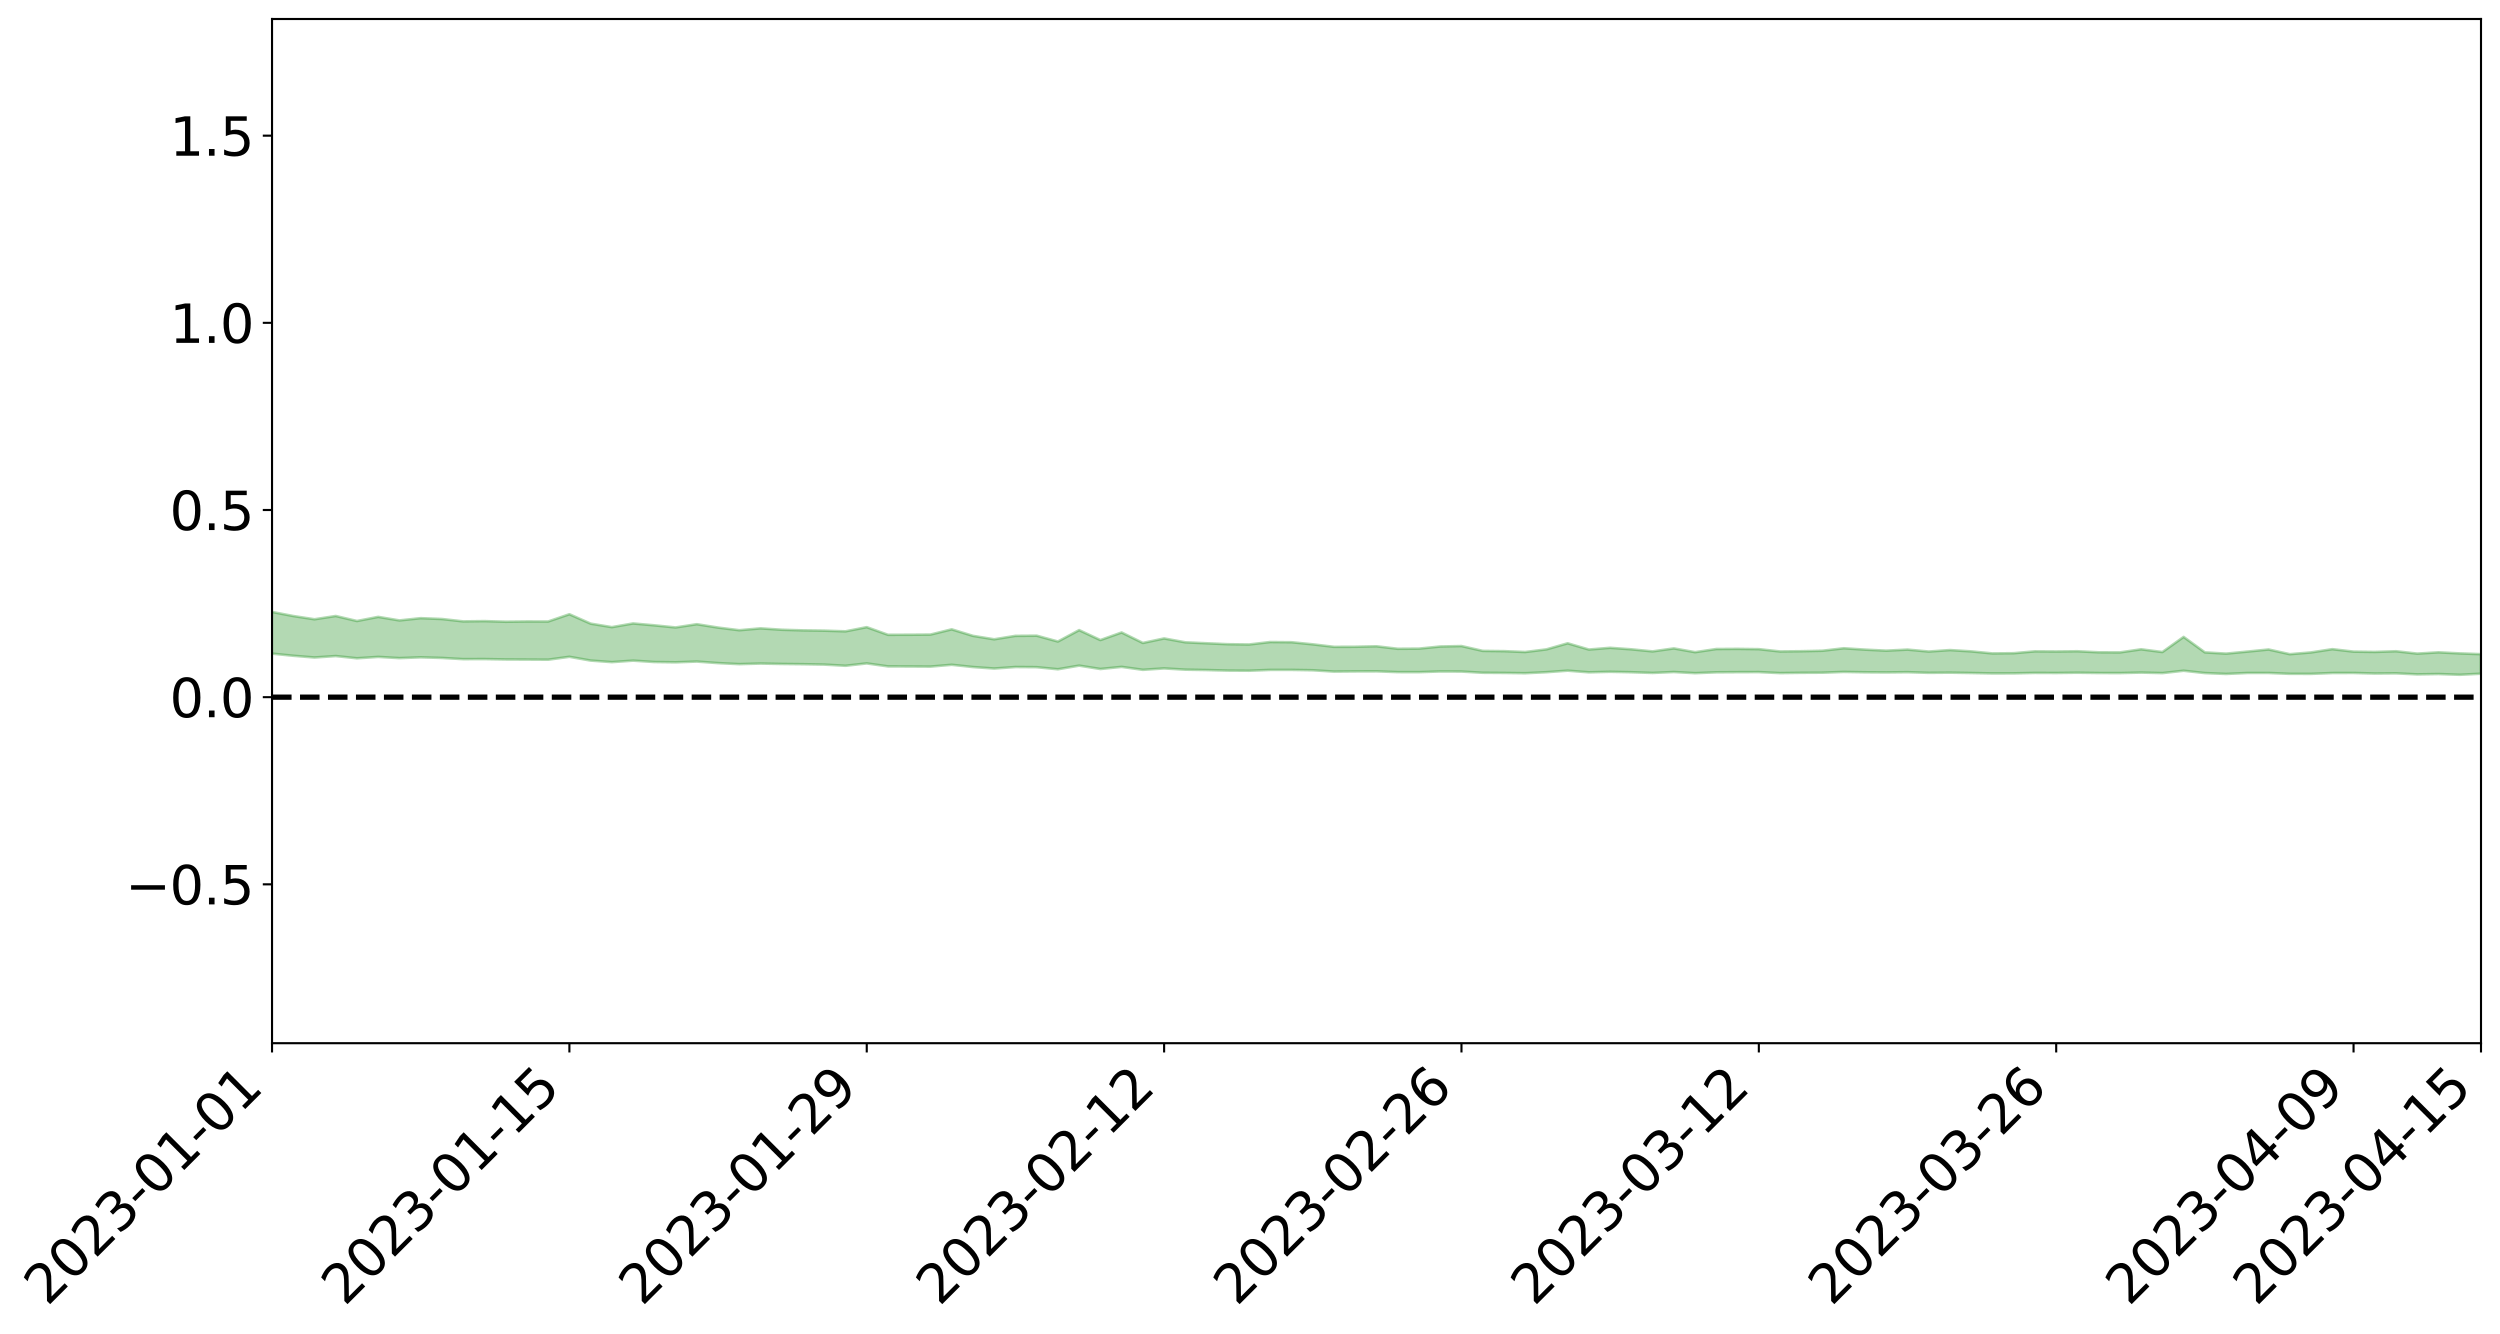 <?xml version="1.0" encoding="utf-8" standalone="no"?>
<!DOCTYPE svg PUBLIC "-//W3C//DTD SVG 1.1//EN"
  "http://www.w3.org/Graphics/SVG/1.1/DTD/svg11.dtd">
<svg xmlns:xlink="http://www.w3.org/1999/xlink" width="947.275pt" height="505.355pt" viewBox="0 0 947.275 505.355" xmlns="http://www.w3.org/2000/svg" version="1.1">
 <defs>
  <style type="text/css">*{stroke-linejoin: round; stroke-linecap: butt}</style>
 </defs>
 <g id="figure_1">
  <g id="patch_1">
   <path d="M 0 505.355 
L 947.275 505.355 
L 947.275 -0 
L 0 -0 
z
" style="fill: #ffffff"/>
  </g>
  <g id="axes_1">
   <g id="patch_2">
    <path d="M 103.075 395.28 
L 940.075 395.28 
L 940.075 7.2 
L 103.075 7.2 
z
" style="fill: #ffffff"/>
   </g>
   <g id="PolyCollection_1">
    <path d="M -4315.319 264.168 
L -4315.319 264.168 
L -4307.271 264.168 
L -4299.223 264.17 
L -4291.175 264.169 
L -4283.127 264.172 
L -4275.079 264.172 
L -4267.031 264.171 
L -4258.983 264.171 
L -4250.935 264.171 
L -4242.887 264.172 
L -4234.839 264.173 
L -4226.791 264.172 
L -4218.742 264.172 
L -4210.694 264.17 
L -4202.646 264.171 
L -4194.598 264.17 
L -4186.55 264.17 
L -4178.502 264.168 
L -4170.454 264.168 
L -4162.406 264.17 
L -4154.358 264.169 
L -4146.31 264.169 
L -4138.262 264.17 
L -4130.214 264.169 
L -4122.166 264.17 
L -4114.117 264.17 
L -4106.069 264.17 
L -4098.021 264.169 
L -4089.973 264.169 
L -4081.925 264.17 
L -4073.877 264.17 
L -4065.829 264.168 
L -4057.781 264.17 
L -4049.733 264.17 
L -4041.685 264.168 
L -4033.637 264.17 
L -4025.589 264.169 
L -4017.541 264.169 
L -4009.492 264.17 
L -4001.444 264.171 
L -3993.396 264.17 
L -3985.348 264.169 
L -3977.3 264.168 
L -3969.252 264.17 
L -3961.204 264.167 
L -3953.156 264.168 
L -3945.108 264.169 
L -3937.06 264.171 
L -3929.012 264.171 
L -3920.964 264.168 
L -3912.916 264.171 
L -3904.867 264.17 
L -3896.819 264.167 
L -3888.771 264.168 
L -3880.723 264.17 
L -3872.675 264.169 
L -3864.627 264.168 
L -3856.579 264.169 
L -3848.531 264.168 
L -3840.483 264.167 
L -3832.435 264.168 
L -3824.387 264.168 
L -3816.339 264.168 
L -3808.291 264.171 
L -3800.242 264.171 
L -3792.194 264.168 
L -3784.146 264.167 
L -3776.098 264.167 
L -3768.05 264.169 
L -3760.002 264.168 
L -3751.954 264.168 
L -3743.906 264.167 
L -3735.858 264.173 
L -3727.81 264.168 
L -3719.762 264.172 
L -3711.714 264.169 
L -3703.666 264.17 
L -3695.617 264.168 
L -3687.569 264.172 
L -3679.521 264.167 
L -3671.473 264.167 
L -3663.425 264.171 
L -3655.377 264.169 
L -3647.329 264.171 
L -3639.281 264.17 
L -3631.233 264.168 
L -3623.185 264.169 
L -3615.137 264.172 
L -3607.089 264.169 
L -3599.041 264.17 
L -3590.992 264.168 
L -3582.944 264.168 
L -3574.896 264.17 
L -3566.848 264.169 
L -3558.8 264.167 
L -3550.752 264.173 
L -3542.704 264.169 
L -3534.656 264.168 
L -3526.608 264.168 
L -3518.56 264.168 
L -3510.512 264.168 
L -3502.464 264.167 
L -3494.416 264.172 
L -3486.367 264.173 
L -3478.319 264.172 
L -3470.271 264.17 
L -3462.223 264.17 
L -3454.175 264.18 
L -3446.127 264.179 
L -3438.079 264.171 
L -3430.031 264.175 
L -3421.983 264.175 
L -3413.935 264.176 
L -3405.887 264.175 
L -3397.839 264.172 
L -3389.791 264.185 
L -3381.742 264.177 
L -3373.694 264.182 
L -3365.646 264.176 
L -3357.598 264.187 
L -3349.55 264.178 
L -3341.502 264.176 
L -3333.454 264.181 
L -3325.406 264.179 
L -3317.358 264.182 
L -3309.31 264.18 
L -3301.262 264.184 
L -3293.214 264.178 
L -3285.166 264.187 
L -3277.117 264.183 
L -3269.069 264.18 
L -3261.021 264.18 
L -3252.973 264.192 
L -3244.925 264.187 
L -3236.877 264.197 
L -3228.829 264.171 
L -3220.781 264.179 
L -3212.733 264.195 
L -3204.685 264.196 
L -3196.637 264.199 
L -3188.589 264.188 
L -3180.541 264.184 
L -3172.492 264.219 
L -3164.444 264.181 
L -3156.396 264.189 
L -3148.348 264.196 
L -3140.3 264.201 
L -3132.252 264.204 
L -3124.204 264.21 
L -3116.156 264.268 
L -3108.108 264.285 
L -3100.06 264.23 
L -3092.012 264.215 
L -3083.964 264.265 
L -3075.916 264.249 
L -3067.867 264.283 
L -3059.819 264.329 
L -3051.771 264.33 
L -3043.723 264.279 
L -3035.675 264.314 
L -3027.627 264.409 
L -3019.579 264.414 
L -3011.531 264.521 
L -3003.483 264.58 
L -2995.435 264.554 
L -2987.387 264.716 
L -2979.339 264.938 
L -2971.291 265.237 
L -2963.242 265.196 
L -2955.194 265.68 
L -2947.146 265.885 
L -2939.098 265.53 
L -2931.05 265.788 
L -2923.002 266.116 
L -2914.954 266.101 
L -2906.906 266.184 
L -2898.858 267.194 
L -2890.81 268.572 
L -2882.762 269.283 
L -2874.714 267.939 
L -2866.666 268.747 
L -2858.617 269.765 
L -2850.569 269.768 
L -2842.521 271.763 
L -2834.473 271.535 
L -2826.425 270.987 
L -2818.377 269.554 
L -2810.329 271.023 
L -2802.281 271.915 
L -2794.233 271.603 
L -2786.185 271.874 
L -2778.137 272.714 
L -2770.089 272.645 
L -2762.041 272.003 
L -2753.992 272.916 
L -2745.944 273.133 
L -2737.896 272.858 
L -2729.848 273.461 
L -2721.8 273.7 
L -2713.752 273.683 
L -2705.704 273.55 
L -2697.656 273.773 
L -2689.608 273.621 
L -2681.56 273.677 
L -2673.512 273.892 
L -2665.464 273.762 
L -2657.416 273.888 
L -2649.367 273.929 
L -2641.319 273.829 
L -2633.271 273.915 
L -2625.223 273.741 
L -2617.175 273.81 
L -2609.127 273.903 
L -2601.079 273.948 
L -2593.031 273.884 
L -2584.983 273.835 
L -2576.935 273.843 
L -2568.887 273.801 
L -2560.839 273.823 
L -2552.791 273.838 
L -2544.742 273.74 
L -2536.694 273.838 
L -2528.646 273.783 
L -2520.598 273.765 
L -2512.55 273.816 
L -2504.502 273.761 
L -2496.454 273.767 
L -2488.406 273.82 
L -2480.358 273.896 
L -2472.31 273.785 
L -2464.262 273.75 
L -2456.214 273.775 
L -2448.166 274.028 
L -2440.117 274.054 
L -2432.069 274.159 
L -2424.021 273.948 
L -2415.973 273.83 
L -2407.925 273.888 
L -2399.877 274.058 
L -2391.829 274.092 
L -2383.781 273.837 
L -2375.733 274.07 
L -2367.685 273.987 
L -2359.637 273.977 
L -2351.589 273.847 
L -2343.541 273.954 
L -2335.492 273.907 
L -2327.444 273.978 
L -2319.396 273.883 
L -2311.348 273.817 
L -2303.3 273.698 
L -2295.252 273.648 
L -2287.204 273.6 
L -2279.156 273.517 
L -2271.108 273.51 
L -2263.06 273.429 
L -2255.012 273.345 
L -2246.964 273.162 
L -2238.916 273.005 
L -2230.867 272.928 
L -2222.819 272.76 
L -2214.771 272.734 
L -2206.723 272.599 
L -2198.675 272.391 
L -2190.627 272.221 
L -2182.579 272.087 
L -2174.531 271.865 
L -2166.483 271.74 
L -2158.435 271.545 
L -2150.387 271.374 
L -2142.339 271.167 
L -2134.291 270.954 
L -2126.242 270.76 
L -2118.194 270.549 
L -2110.146 270.36 
L -2102.098 270.105 
L -2094.05 269.869 
L -2086.002 269.627 
L -2077.954 269.44 
L -2069.906 269.187 
L -2061.858 268.959 
L -2053.81 268.709 
L -2045.762 268.373 
L -2037.714 268.182 
L -2029.666 267.887 
L -2021.617 267.639 
L -2013.569 267.373 
L -2005.521 267.075 
L -1997.473 266.791 
L -1989.425 266.511 
L -1981.377 266.163 
L -1973.329 265.913 
L -1965.281 265.578 
L -1957.233 265.341 
L -1949.185 264.993 
L -1941.137 264.651 
L -1933.089 264.346 
L -1925.041 264.087 
L -1916.992 263.703 
L -1908.944 263.418 
L -1900.896 263.071 
L -1892.848 262.779 
L -1884.8 262.414 
L -1876.752 262.079 
L -1868.704 262.008 
L -1860.656 261.416 
L -1852.608 261.285 
L -1844.56 260.922 
L -1836.512 260.645 
L -1828.464 260.327 
L -1820.416 259.999 
L -1812.367 259.684 
L -1804.319 259.395 
L -1796.271 259.122 
L -1788.223 258.836 
L -1780.175 258.963 
L -1772.127 258.222 
L -1764.079 258.031 
L -1756.031 258.473 
L -1747.983 257.651 
L -1739.935 257.712 
L -1731.887 257.576 
L -1723.839 257.098 
L -1715.791 257.128 
L -1707.742 257.431 
L -1699.694 257.076 
L -1691.646 256.901 
L -1683.598 257.103 
L -1675.55 256.971 
L -1667.502 257.078 
L -1659.454 257.277 
L -1651.406 257.556 
L -1643.358 258.442 
L -1635.31 258.15 
L -1627.262 258.582 
L -1619.214 258.903 
L -1611.166 259.071 
L -1603.117 259.511 
L -1595.069 259.738 
L -1587.021 259.065 
L -1578.973 259.557 
L -1570.925 260.289 
L -1562.877 260.594 
L -1554.829 260.598 
L -1546.781 261.52 
L -1538.733 261.492 
L -1530.685 261.598 
L -1522.637 261.497 
L -1514.589 262.211 
L -1506.541 261.821 
L -1498.492 261.596 
L -1490.444 262.109 
L -1482.396 262.632 
L -1474.348 262.36 
L -1466.3 262.541 
L -1458.252 262.529 
L -1450.204 262.413 
L -1442.156 262.207 
L -1434.108 262.234 
L -1426.06 262.177 
L -1418.012 262.631 
L -1409.964 262.129 
L -1401.916 262.501 
L -1393.867 262.242 
L -1385.819 261.987 
L -1377.771 262.074 
L -1369.723 262.024 
L -1361.675 261.615 
L -1353.627 261.521 
L -1345.579 261.318 
L -1337.531 261.471 
L -1329.483 261.149 
L -1321.435 260.924 
L -1313.387 260.722 
L -1305.339 260.706 
L -1297.291 260.437 
L -1289.242 260.104 
L -1281.194 259.955 
L -1273.146 259.513 
L -1265.098 259.316 
L -1257.05 259.467 
L -1249.002 259.251 
L -1240.954 258.828 
L -1232.906 258.499 
L -1224.858 258.294 
L -1216.81 257.834 
L -1208.762 257.638 
L -1200.714 257.424 
L -1192.666 257.152 
L -1184.617 256.785 
L -1176.569 256.337 
L -1168.521 256.26 
L -1160.473 255.896 
L -1152.425 255.704 
L -1144.377 255.39 
L -1136.329 255.254 
L -1128.281 254.833 
L -1120.233 254.332 
L -1112.185 254.104 
L -1104.137 253.676 
L -1096.089 253.132 
L -1088.041 253.109 
L -1079.992 252.552 
L -1071.944 252.56 
L -1063.896 252.292 
L -1055.848 252.177 
L -1047.8 251.733 
L -1039.752 251.559 
L -1031.704 251.384 
L -1023.656 250.735 
L -1015.608 250.786 
L -1007.56 250.597 
L -999.512 250.451 
L -991.464 250.151 
L -983.416 250.105 
L -975.367 249.801 
L -967.319 249.588 
L -959.271 249.102 
L -951.223 248.867 
L -943.175 248.637 
L -935.127 248.435 
L -927.079 248.357 
L -919.031 248.157 
L -910.983 247.823 
L -902.935 247.74 
L -894.887 247.475 
L -886.839 247.344 
L -878.791 247.201 
L -870.742 247.126 
L -862.694 246.807 
L -854.646 246.202 
L -846.598 246.503 
L -838.55 246.319 
L -830.502 246.134 
L -822.454 245.936 
L -814.406 245.563 
L -806.358 245.458 
L -798.31 245.163 
L -790.262 245.041 
L -782.214 244.827 
L -774.166 244.579 
L -766.117 244.302 
L -758.069 244.635 
L -750.021 244.542 
L -741.973 244.305 
L -733.925 244.437 
L -725.877 244.023 
L -717.829 244.06 
L -709.781 244.074 
L -701.733 243.788 
L -693.685 244.239 
L -685.637 243.759 
L -677.589 243.507 
L -669.541 243.794 
L -661.492 243.858 
L -653.444 243.69 
L -645.396 243.787 
L -637.348 243.551 
L -629.3 243.942 
L -621.252 243.703 
L -613.204 243.761 
L -605.156 243.446 
L -597.108 243.159 
L -589.06 243.45 
L -581.012 243.997 
L -572.964 243.298 
L -564.916 243.297 
L -556.867 243.012 
L -548.819 243.091 
L -540.771 243.019 
L -532.723 242.828 
L -524.675 242.734 
L -516.627 242.982 
L -508.579 242.8 
L -500.531 243.026 
L -492.483 243.043 
L -484.435 242.259 
L -476.387 242.544 
L -468.339 242.546 
L -460.291 242.577 
L -452.242 242.605 
L -444.194 243.071 
L -436.146 243.25 
L -428.098 243.215 
L -420.05 243.737 
L -412.002 244.61 
L -403.954 243.551 
L -395.906 243.534 
L -387.858 243.552 
L -379.81 243.899 
L -371.762 243.976 
L -363.714 243.972 
L -355.666 244.729 
L -347.617 245.007 
L -339.569 244.14 
L -331.521 244.918 
L -323.473 244.527 
L -315.425 244.282 
L -307.377 245.225 
L -299.329 245.028 
L -291.281 245.632 
L -283.233 245.433 
L -275.185 245.006 
L -267.137 245.376 
L -259.089 245.361 
L -251.041 245.723 
L -242.992 245.467 
L -234.944 246.072 
L -226.896 245.603 
L -218.848 245.912 
L -210.8 245.823 
L -202.752 246.164 
L -194.704 245.557 
L -186.656 246.162 
L -178.608 246.104 
L -170.56 246.509 
L -162.512 246.712 
L -154.464 246.689 
L -146.416 246.556 
L -138.367 246.808 
L -130.319 246.989 
L -122.271 246.782 
L -114.223 246.69 
L -106.175 246.908 
L -98.127 247.104 
L -90.079 246.7 
L -82.031 246.458 
L -73.983 247.308 
L -65.935 247.683 
L -57.887 246.768 
L -49.839 247.01 
L -41.791 247.122 
L -33.742 247.166 
L -25.694 247.594 
L -17.646 247.519 
L -9.598 247.319 
L -1.55 247.499 
L 6.498 247.536 
L 14.546 247.041 
L 22.594 247.272 
L 30.642 247.111 
L 38.69 247.767 
L 46.738 248.578 
L 54.786 248.453 
L 62.834 247.795 
L 70.883 247.72 
L 78.931 247.805 
L 86.979 247.833 
L 95.027 248.44 
L 103.075 247.663 
L 111.123 248.477 
L 119.171 249.132 
L 127.219 248.586 
L 135.267 249.43 
L 143.315 248.904 
L 151.363 249.366 
L 159.411 249.066 
L 167.459 249.297 
L 175.508 249.752 
L 183.556 249.726 
L 191.604 249.87 
L 199.652 249.912 
L 207.7 249.964 
L 215.748 248.867 
L 223.796 250.292 
L 231.844 250.881 
L 239.892 250.32 
L 247.94 250.841 
L 255.988 250.957 
L 264.036 250.666 
L 272.084 251.253 
L 280.133 251.648 
L 288.181 251.424 
L 296.229 251.582 
L 304.277 251.673 
L 312.325 251.819 
L 320.373 252.267 
L 328.421 251.371 
L 336.469 252.499 
L 344.517 252.53 
L 352.565 252.584 
L 360.613 251.893 
L 368.661 252.746 
L 376.709 253.313 
L 384.758 252.739 
L 392.806 252.803 
L 400.854 253.59 
L 408.902 252.212 
L 416.95 253.493 
L 424.998 252.685 
L 433.046 253.803 
L 441.094 253.265 
L 449.142 253.743 
L 457.19 253.885 
L 465.238 254.088 
L 473.286 254.142 
L 481.334 253.83 
L 489.383 253.827 
L 497.431 253.967 
L 505.479 254.47 
L 513.527 254.394 
L 521.575 254.366 
L 529.623 254.669 
L 537.671 254.679 
L 545.719 254.418 
L 553.767 254.451 
L 561.815 254.919 
L 569.863 254.98 
L 577.911 255.089 
L 585.959 254.698 
L 594.008 254.121 
L 602.056 254.747 
L 610.104 254.548 
L 618.152 254.713 
L 626.2 254.98 
L 634.248 254.627 
L 642.296 255.068 
L 650.344 254.741 
L 658.392 254.687 
L 666.44 254.657 
L 674.488 255.043 
L 682.536 254.933 
L 690.584 254.887 
L 698.633 254.59 
L 706.681 254.733 
L 714.729 254.789 
L 722.777 254.697 
L 730.825 254.945 
L 738.873 254.874 
L 746.921 255.011 
L 754.969 255.165 
L 763.017 255.141 
L 771.065 254.971 
L 779.113 255.005 
L 787.161 254.898 
L 795.209 255.015 
L 803.258 255.034 
L 811.306 254.845 
L 819.354 255.044 
L 827.402 254.146 
L 835.45 255.033 
L 843.498 255.36 
L 851.546 254.997 
L 859.594 254.993 
L 867.642 255.322 
L 875.69 255.331 
L 883.738 255.015 
L 891.786 254.992 
L 899.834 255.202 
L 907.883 255.129 
L 915.931 255.531 
L 923.979 255.396 
L 932.027 255.681 
L 940.075 255.275 
L 940.075 247.871 
L 940.075 247.871 
L 932.027 247.581 
L 923.979 247.174 
L 915.931 247.66 
L 907.883 246.763 
L 899.834 247.024 
L 891.786 246.908 
L 883.738 245.977 
L 875.69 247.21 
L 867.642 247.878 
L 859.594 246.102 
L 851.546 246.898 
L 843.498 247.666 
L 835.45 247.198 
L 827.402 241.341 
L 819.354 247.068 
L 811.306 246.03 
L 803.258 247.209 
L 795.209 247.164 
L 787.161 246.768 
L 779.113 246.861 
L 771.065 246.8 
L 763.017 247.506 
L 754.969 247.589 
L 746.921 246.814 
L 738.873 246.32 
L 730.825 246.878 
L 722.777 246.141 
L 714.729 246.547 
L 706.681 246.154 
L 698.633 245.635 
L 690.584 246.573 
L 682.536 246.752 
L 674.488 246.845 
L 666.44 245.975 
L 658.392 245.861 
L 650.344 245.92 
L 642.296 247.118 
L 634.248 245.689 
L 626.2 246.822 
L 618.152 246.035 
L 610.104 245.462 
L 602.056 246.119 
L 594.008 243.753 
L 585.959 246.061 
L 577.911 247.054 
L 569.863 246.727 
L 561.815 246.623 
L 553.767 244.797 
L 545.719 244.968 
L 537.671 245.772 
L 529.623 245.831 
L 521.575 244.886 
L 513.527 245.066 
L 505.479 245.095 
L 497.431 244.146 
L 489.383 243.347 
L 481.334 243.268 
L 473.286 244.206 
L 465.238 244.094 
L 457.19 243.743 
L 449.142 243.379 
L 441.094 241.915 
L 433.046 243.621 
L 424.998 239.653 
L 416.95 242.531 
L 408.902 238.76 
L 400.854 243.079 
L 392.806 240.868 
L 384.758 240.934 
L 376.709 242.238 
L 368.661 240.933 
L 360.613 238.465 
L 352.565 240.446 
L 344.517 240.509 
L 336.469 240.533 
L 328.421 237.64 
L 320.373 239.222 
L 312.325 238.963 
L 304.277 238.852 
L 296.229 238.62 
L 288.181 238.092 
L 280.133 238.8 
L 272.084 237.796 
L 264.036 236.519 
L 255.988 237.749 
L 247.94 236.943 
L 239.892 236.232 
L 231.844 237.632 
L 223.796 236.301 
L 215.748 232.743 
L 207.7 235.499 
L 199.652 235.484 
L 191.604 235.58 
L 183.556 235.346 
L 175.508 235.45 
L 167.459 234.55 
L 159.411 234.232 
L 151.363 235.089 
L 143.315 233.743 
L 135.267 235.309 
L 127.219 233.408 
L 119.171 234.651 
L 111.123 233.421 
L 103.075 231.877 
L 95.027 233.488 
L 86.979 232.152 
L 78.931 232.355 
L 70.883 232.397 
L 62.834 232.644 
L 54.786 234.11 
L 46.738 234.543 
L 38.69 233.028 
L 30.642 231.477 
L 22.594 232.06 
L 14.546 231.843 
L 6.498 233.008 
L -1.55 233.022 
L -9.598 232.727 
L -17.646 233.395 
L -25.694 233.48 
L -33.742 232.767 
L -41.791 233.001 
L -49.839 232.809 
L -57.887 232.54 
L -65.935 234.537 
L -73.983 233.624 
L -82.031 232.31 
L -90.079 233.119 
L -98.127 233.87 
L -106.175 233.594 
L -114.223 233.417 
L -122.271 233.777 
L -130.319 234.534 
L -138.367 233.988 
L -146.416 233.847 
L -154.464 234.261 
L -162.512 233.984 
L -170.56 234.207 
L -178.608 233.48 
L -186.656 233.893 
L -194.704 232.975 
L -202.752 234.013 
L -210.8 233.697 
L -218.848 234.069 
L -226.896 233.871 
L -234.944 234.559 
L -242.992 233.762 
L -251.041 234.397 
L -259.089 233.942 
L -267.137 234.139 
L -275.185 233.782 
L -283.233 234.188 
L -291.281 234.94 
L -299.329 234.34 
L -307.377 234.608 
L -315.425 233.458 
L -323.473 234.086 
L -331.521 234.506 
L -339.569 233.648 
L -347.617 234.852 
L -355.666 234.905 
L -363.714 233.861 
L -371.762 233.998 
L -379.81 233.994 
L -387.858 233.675 
L -395.906 234.017 
L -403.954 234.044 
L -412.002 235.553 
L -420.05 234.651 
L -428.098 234.057 
L -436.146 234.188 
L -444.194 234.109 
L -452.242 233.763 
L -460.291 234 
L -468.339 233.848 
L -476.387 234.236 
L -484.435 233.976 
L -492.483 234.924 
L -500.531 235.135 
L -508.579 235.071 
L -516.627 235.38 
L -524.675 235.187 
L -532.723 235.542 
L -540.771 235.823 
L -548.819 236.239 
L -556.867 236.115 
L -564.916 236.635 
L -572.964 236.697 
L -581.012 237.572 
L -589.06 237.168 
L -597.108 236.997 
L -605.156 237.419 
L -613.204 237.713 
L -621.252 237.807 
L -629.3 238.29 
L -637.348 238.01 
L -645.396 238.394 
L -653.444 238.332 
L -661.492 238.51 
L -669.541 238.475 
L -677.589 238.37 
L -685.637 238.805 
L -693.685 239.336 
L -701.733 238.945 
L -709.781 239.32 
L -717.829 239.277 
L -725.877 239.466 
L -733.925 239.916 
L -741.973 239.852 
L -750.021 240.206 
L -758.069 240.348 
L -766.117 240.09 
L -774.166 240.362 
L -782.214 240.65 
L -790.262 240.78 
L -798.31 240.838 
L -806.358 241.043 
L -814.406 241.103 
L -822.454 241.356 
L -830.502 241.482 
L -838.55 241.607 
L -846.598 241.688 
L -854.646 241.312 
L -862.694 241.819 
L -870.742 242.062 
L -878.791 242.058 
L -886.839 242.13 
L -894.887 242.185 
L -902.935 242.36 
L -910.983 242.373 
L -919.031 242.591 
L -927.079 242.689 
L -935.127 242.713 
L -943.175 242.807 
L -951.223 242.928 
L -959.271 243.074 
L -967.319 243.444 
L -975.367 243.575 
L -983.416 243.755 
L -991.464 243.721 
L -999.512 243.911 
L -1007.56 243.94 
L -1015.608 244.019 
L -1023.656 243.876 
L -1031.704 244.398 
L -1039.752 244.458 
L -1047.8 244.541 
L -1055.848 244.88 
L -1063.896 244.865 
L -1071.944 245.013 
L -1079.992 244.915 
L -1088.041 245.391 
L -1096.089 245.203 
L -1104.137 245.676 
L -1112.185 245.97 
L -1120.233 246.076 
L -1128.281 246.478 
L -1136.329 246.734 
L -1144.377 246.809 
L -1152.425 246.986 
L -1160.473 247.102 
L -1168.521 247.358 
L -1176.569 247.332 
L -1184.617 247.66 
L -1192.666 247.899 
L -1200.714 248.068 
L -1208.762 248.193 
L -1216.81 248.247 
L -1224.858 248.673 
L -1232.906 248.77 
L -1240.954 248.986 
L -1249.002 249.38 
L -1257.05 249.519 
L -1265.098 249.182 
L -1273.146 249.283 
L -1281.194 249.689 
L -1289.242 249.733 
L -1297.291 250.028 
L -1305.339 250.256 
L -1313.387 250.174 
L -1321.435 250.247 
L -1329.483 250.446 
L -1337.531 250.77 
L -1345.579 250.483 
L -1353.627 250.624 
L -1361.675 250.625 
L -1369.723 251.055 
L -1377.771 250.994 
L -1385.819 250.844 
L -1393.867 251.065 
L -1401.916 251.328 
L -1409.964 250.752 
L -1418.012 251.267 
L -1426.06 250.61 
L -1434.108 250.572 
L -1442.156 250.443 
L -1450.204 250.573 
L -1458.252 250.656 
L -1466.3 250.7 
L -1474.348 250.371 
L -1482.396 250.59 
L -1490.444 249.839 
L -1498.492 248.886 
L -1506.541 249.175 
L -1514.589 249.636 
L -1522.637 248.526 
L -1530.685 248.687 
L -1538.733 248.386 
L -1546.781 248.331 
L -1554.829 246.9 
L -1562.877 246.724 
L -1570.925 246.198 
L -1578.973 245.058 
L -1587.021 244.149 
L -1595.069 245.094 
L -1603.117 244.615 
L -1611.166 243.855 
L -1619.214 243.563 
L -1627.262 243.041 
L -1635.31 242.339 
L -1643.358 242.67 
L -1651.406 241.461 
L -1659.454 240.857 
L -1667.502 240.627 
L -1675.55 240.454 
L -1683.598 240.665 
L -1691.646 240.445 
L -1699.694 240.796 
L -1707.742 241.237 
L -1715.791 240.757 
L -1723.839 240.814 
L -1731.887 241.492 
L -1739.935 241.742 
L -1747.983 241.657 
L -1756.031 242.938 
L -1764.079 242.274 
L -1772.127 242.692 
L -1780.175 243.71 
L -1788.223 243.619 
L -1796.271 244.093 
L -1804.319 244.537 
L -1812.367 245.033 
L -1820.416 245.515 
L -1828.464 246.041 
L -1836.512 246.542 
L -1844.56 246.984 
L -1852.608 247.588 
L -1860.656 247.863 
L -1868.704 248.728 
L -1876.752 248.931 
L -1884.8 249.452 
L -1892.848 250.032 
L -1900.896 250.51 
L -1908.944 251.074 
L -1916.992 251.528 
L -1925.041 252.13 
L -1933.089 252.564 
L -1941.137 253.072 
L -1949.185 253.601 
L -1957.233 254.147 
L -1965.281 254.557 
L -1973.329 255.096 
L -1981.377 255.499 
L -1989.425 256.045 
L -1997.473 256.497 
L -2005.521 256.976 
L -2013.569 257.443 
L -2021.617 257.892 
L -2029.666 258.302 
L -2037.714 258.779 
L -2045.762 259.111 
L -2053.81 259.641 
L -2061.858 260.061 
L -2069.906 260.436 
L -2077.954 260.866 
L -2086.002 261.247 
L -2094.05 261.591 
L -2102.098 262 
L -2110.146 262.426 
L -2118.194 262.786 
L -2126.242 263.13 
L -2134.291 263.52 
L -2142.339 263.849 
L -2150.387 264.213 
L -2158.435 264.535 
L -2166.483 264.876 
L -2174.531 265.16 
L -2182.579 265.518 
L -2190.627 265.797 
L -2198.675 266.114 
L -2206.723 266.46 
L -2214.771 266.743 
L -2222.819 266.922 
L -2230.867 267.216 
L -2238.916 267.422 
L -2246.964 267.7 
L -2255.012 268.018 
L -2263.06 268.224 
L -2271.108 268.423 
L -2279.156 268.57 
L -2287.204 268.766 
L -2295.252 268.941 
L -2303.3 269.118 
L -2311.348 269.35 
L -2319.396 269.529 
L -2327.444 269.722 
L -2335.492 269.777 
L -2343.541 269.942 
L -2351.589 269.945 
L -2359.637 270.165 
L -2367.685 270.298 
L -2375.733 270.446 
L -2383.781 270.316 
L -2391.829 270.665 
L -2399.877 270.725 
L -2407.925 270.657 
L -2415.973 270.692 
L -2424.021 270.899 
L -2432.069 271.186 
L -2440.117 271.17 
L -2448.166 271.23 
L -2456.214 271.067 
L -2464.262 271.166 
L -2472.31 271.241 
L -2480.358 271.423 
L -2488.406 271.428 
L -2496.454 271.447 
L -2504.502 271.51 
L -2512.55 271.63 
L -2520.598 271.666 
L -2528.646 271.735 
L -2536.694 271.849 
L -2544.742 271.822 
L -2552.791 271.973 
L -2560.839 272.016 
L -2568.887 272.054 
L -2576.935 272.157 
L -2584.983 272.196 
L -2593.031 272.288 
L -2601.079 272.391 
L -2609.127 272.406 
L -2617.175 272.371 
L -2625.223 272.362 
L -2633.271 272.537 
L -2641.319 272.449 
L -2649.367 272.551 
L -2657.416 272.506 
L -2665.464 272.4 
L -2673.512 272.502 
L -2681.56 272.316 
L -2689.608 272.274 
L -2697.656 272.418 
L -2705.704 272.235 
L -2713.752 272.37 
L -2721.8 272.385 
L -2729.848 272.191 
L -2737.896 271.661 
L -2745.944 271.921 
L -2753.992 271.727 
L -2762.041 270.956 
L -2770.089 271.516 
L -2778.137 271.598 
L -2786.185 270.885 
L -2794.233 270.648 
L -2802.281 270.955 
L -2810.329 270.179 
L -2818.377 268.878 
L -2826.425 270.175 
L -2834.473 270.679 
L -2842.521 270.913 
L -2850.569 269.138 
L -2858.617 269.146 
L -2866.666 268.244 
L -2874.714 267.519 
L -2882.762 268.748 
L -2890.81 268.113 
L -2898.858 266.873 
L -2906.906 265.963 
L -2914.954 265.894 
L -2923.002 265.914 
L -2931.05 265.618 
L -2939.098 265.386 
L -2947.146 265.715 
L -2955.194 265.523 
L -2963.242 265.084 
L -2971.291 265.121 
L -2979.339 264.849 
L -2987.387 264.65 
L -2995.435 264.511 
L -3003.483 264.526 
L -3011.531 264.477 
L -3019.579 264.378 
L -3027.627 264.376 
L -3035.675 264.29 
L -3043.723 264.256 
L -3051.771 264.29 
L -3059.819 264.304 
L -3067.867 264.256 
L -3075.916 264.23 
L -3083.964 264.237 
L -3092.012 264.201 
L -3100.06 264.213 
L -3108.108 264.262 
L -3116.156 264.24 
L -3124.204 264.196 
L -3132.252 264.187 
L -3140.3 264.191 
L -3148.348 264.184 
L -3156.396 264.176 
L -3164.444 264.171 
L -3172.492 264.197 
L -3180.541 264.176 
L -3188.589 264.175 
L -3196.637 264.185 
L -3204.685 264.183 
L -3212.733 264.181 
L -3220.781 264.17 
L -3228.829 264.168 
L -3236.877 264.182 
L -3244.925 264.176 
L -3252.973 264.181 
L -3261.021 264.173 
L -3269.069 264.171 
L -3277.117 264.172 
L -3285.166 264.177 
L -3293.214 264.17 
L -3301.262 264.175 
L -3309.31 264.171 
L -3317.358 264.173 
L -3325.406 264.173 
L -3333.454 264.171 
L -3341.502 264.17 
L -3349.55 264.172 
L -3357.598 264.176 
L -3365.646 264.171 
L -3373.694 264.172 
L -3381.742 264.17 
L -3389.791 264.173 
L -3397.839 264.168 
L -3405.887 264.17 
L -3413.935 264.171 
L -3421.983 264.171 
L -3430.031 264.17 
L -3438.079 264.168 
L -3446.127 264.171 
L -3454.175 264.171 
L -3462.223 264.168 
L -3470.271 264.168 
L -3478.319 264.169 
L -3486.367 264.169 
L -3494.416 264.169 
L -3502.464 264.167 
L -3510.512 264.167 
L -3518.56 264.167 
L -3526.608 264.167 
L -3534.656 264.167 
L -3542.704 264.168 
L -3550.752 264.171 
L -3558.8 264.167 
L -3566.848 264.168 
L -3574.896 264.168 
L -3582.944 264.167 
L -3590.992 264.167 
L -3599.041 264.168 
L -3607.089 264.168 
L -3615.137 264.17 
L -3623.185 264.168 
L -3631.233 264.167 
L -3639.281 264.169 
L -3647.329 264.169 
L -3655.377 264.168 
L -3663.425 264.17 
L -3671.473 264.167 
L -3679.521 264.167 
L -3687.569 264.171 
L -3695.617 264.167 
L -3703.666 264.169 
L -3711.714 264.169 
L -3719.762 264.171 
L -3727.81 264.167 
L -3735.858 264.172 
L -3743.906 264.167 
L -3751.954 264.168 
L -3760.002 264.167 
L -3768.05 264.168 
L -3776.098 264.167 
L -3784.146 264.167 
L -3792.194 264.167 
L -3800.242 264.17 
L -3808.291 264.169 
L -3816.339 264.168 
L -3824.387 264.167 
L -3832.435 264.167 
L -3840.483 264.167 
L -3848.531 264.167 
L -3856.579 264.168 
L -3864.627 264.168 
L -3872.675 264.168 
L -3880.723 264.169 
L -3888.771 264.168 
L -3896.819 264.167 
L -3904.867 264.168 
L -3912.916 264.17 
L -3920.964 264.167 
L -3929.012 264.169 
L -3937.06 264.169 
L -3945.108 264.168 
L -3953.156 264.168 
L -3961.204 264.167 
L -3969.252 264.169 
L -3977.3 264.167 
L -3985.348 264.168 
L -3993.396 264.169 
L -4001.444 264.17 
L -4009.492 264.169 
L -4017.541 264.168 
L -4025.589 264.168 
L -4033.637 264.169 
L -4041.685 264.168 
L -4049.733 264.169 
L -4057.781 264.169 
L -4065.829 264.167 
L -4073.877 264.169 
L -4081.925 264.169 
L -4089.973 264.168 
L -4098.021 264.168 
L -4106.069 264.169 
L -4114.117 264.169 
L -4122.166 264.169 
L -4130.214 264.168 
L -4138.262 264.169 
L -4146.31 264.168 
L -4154.358 264.168 
L -4162.406 264.169 
L -4170.454 264.168 
L -4178.502 264.167 
L -4186.55 264.169 
L -4194.598 264.169 
L -4202.646 264.169 
L -4210.694 264.169 
L -4218.742 264.17 
L -4226.791 264.17 
L -4234.839 264.17 
L -4242.887 264.17 
L -4250.935 264.169 
L -4258.983 264.169 
L -4267.031 264.17 
L -4275.079 264.17 
L -4283.127 264.17 
L -4291.175 264.168 
L -4299.223 264.169 
L -4307.271 264.168 
L -4315.319 264.168 
z
" clip-path="url(#p4cd8cc513b)" style="fill: #008000; fill-opacity: 0.3; stroke: #008000; stroke-opacity: 0.3"/>
   </g>
   <g id="matplotlib.axis_1">
    <g id="xtick_1">
     <g id="line2d_1">
      <defs>
       <path id="ma7ca42b173" d="M 0 0 
L 0 3.5 
" style="stroke: #000000; stroke-width: 0.8"/>
      </defs>
      <g>
       <use xlink:href="#ma7ca42b173" x="103.075" y="395.28" style="stroke: #000000; stroke-width: 0.8"/>
      </g>
     </g>
     <g id="text_1">
      <!-- 2023-01-01 -->
      <g transform="translate(17.946 495.214) rotate(-45) scale(0.2 -0.2)">
       <defs>
        <path id="DejaVuSans-32" d="M 1228 531 
L 3431 531 
L 3431 0 
L 469 0 
L 469 531 
Q 828 903 1448 1529 
Q 2069 2156 2228 2338 
Q 2531 2678 2651 2914 
Q 2772 3150 2772 3378 
Q 2772 3750 2511 3984 
Q 2250 4219 1831 4219 
Q 1534 4219 1204 4116 
Q 875 4013 500 3803 
L 500 4441 
Q 881 4594 1212 4672 
Q 1544 4750 1819 4750 
Q 2544 4750 2975 4387 
Q 3406 4025 3406 3419 
Q 3406 3131 3298 2873 
Q 3191 2616 2906 2266 
Q 2828 2175 2409 1742 
Q 1991 1309 1228 531 
z
" transform="scale(0.016)"/>
        <path id="DejaVuSans-30" d="M 2034 4250 
Q 1547 4250 1301 3770 
Q 1056 3291 1056 2328 
Q 1056 1369 1301 889 
Q 1547 409 2034 409 
Q 2525 409 2770 889 
Q 3016 1369 3016 2328 
Q 3016 3291 2770 3770 
Q 2525 4250 2034 4250 
z
M 2034 4750 
Q 2819 4750 3233 4129 
Q 3647 3509 3647 2328 
Q 3647 1150 3233 529 
Q 2819 -91 2034 -91 
Q 1250 -91 836 529 
Q 422 1150 422 2328 
Q 422 3509 836 4129 
Q 1250 4750 2034 4750 
z
" transform="scale(0.016)"/>
        <path id="DejaVuSans-33" d="M 2597 2516 
Q 3050 2419 3304 2112 
Q 3559 1806 3559 1356 
Q 3559 666 3084 287 
Q 2609 -91 1734 -91 
Q 1441 -91 1130 -33 
Q 819 25 488 141 
L 488 750 
Q 750 597 1062 519 
Q 1375 441 1716 441 
Q 2309 441 2620 675 
Q 2931 909 2931 1356 
Q 2931 1769 2642 2001 
Q 2353 2234 1838 2234 
L 1294 2234 
L 1294 2753 
L 1863 2753 
Q 2328 2753 2575 2939 
Q 2822 3125 2822 3475 
Q 2822 3834 2567 4026 
Q 2313 4219 1838 4219 
Q 1578 4219 1281 4162 
Q 984 4106 628 3988 
L 628 4550 
Q 988 4650 1302 4700 
Q 1616 4750 1894 4750 
Q 2613 4750 3031 4423 
Q 3450 4097 3450 3541 
Q 3450 3153 3228 2886 
Q 3006 2619 2597 2516 
z
" transform="scale(0.016)"/>
        <path id="DejaVuSans-2d" d="M 313 2009 
L 1997 2009 
L 1997 1497 
L 313 1497 
L 313 2009 
z
" transform="scale(0.016)"/>
        <path id="DejaVuSans-31" d="M 794 531 
L 1825 531 
L 1825 4091 
L 703 3866 
L 703 4441 
L 1819 4666 
L 2450 4666 
L 2450 531 
L 3481 531 
L 3481 0 
L 794 0 
L 794 531 
z
" transform="scale(0.016)"/>
       </defs>
       <use xlink:href="#DejaVuSans-32"/>
       <use xlink:href="#DejaVuSans-30" x="63.623"/>
       <use xlink:href="#DejaVuSans-32" x="127.246"/>
       <use xlink:href="#DejaVuSans-33" x="190.869"/>
       <use xlink:href="#DejaVuSans-2d" x="254.492"/>
       <use xlink:href="#DejaVuSans-30" x="290.576"/>
       <use xlink:href="#DejaVuSans-31" x="354.199"/>
       <use xlink:href="#DejaVuSans-2d" x="417.822"/>
       <use xlink:href="#DejaVuSans-30" x="453.906"/>
       <use xlink:href="#DejaVuSans-31" x="517.529"/>
      </g>
     </g>
    </g>
    <g id="xtick_2">
     <g id="line2d_2">
      <g>
       <use xlink:href="#ma7ca42b173" x="215.748" y="395.28" style="stroke: #000000; stroke-width: 0.8"/>
      </g>
     </g>
     <g id="text_2">
      <!-- 2023-01-15 -->
      <g transform="translate(130.619 495.214) rotate(-45) scale(0.2 -0.2)">
       <defs>
        <path id="DejaVuSans-35" d="M 691 4666 
L 3169 4666 
L 3169 4134 
L 1269 4134 
L 1269 2991 
Q 1406 3038 1543 3061 
Q 1681 3084 1819 3084 
Q 2600 3084 3056 2656 
Q 3513 2228 3513 1497 
Q 3513 744 3044 326 
Q 2575 -91 1722 -91 
Q 1428 -91 1123 -41 
Q 819 9 494 109 
L 494 744 
Q 775 591 1075 516 
Q 1375 441 1709 441 
Q 2250 441 2565 725 
Q 2881 1009 2881 1497 
Q 2881 1984 2565 2268 
Q 2250 2553 1709 2553 
Q 1456 2553 1204 2497 
Q 953 2441 691 2322 
L 691 4666 
z
" transform="scale(0.016)"/>
       </defs>
       <use xlink:href="#DejaVuSans-32"/>
       <use xlink:href="#DejaVuSans-30" x="63.623"/>
       <use xlink:href="#DejaVuSans-32" x="127.246"/>
       <use xlink:href="#DejaVuSans-33" x="190.869"/>
       <use xlink:href="#DejaVuSans-2d" x="254.492"/>
       <use xlink:href="#DejaVuSans-30" x="290.576"/>
       <use xlink:href="#DejaVuSans-31" x="354.199"/>
       <use xlink:href="#DejaVuSans-2d" x="417.822"/>
       <use xlink:href="#DejaVuSans-31" x="453.906"/>
       <use xlink:href="#DejaVuSans-35" x="517.529"/>
      </g>
     </g>
    </g>
    <g id="xtick_3">
     <g id="line2d_3">
      <g>
       <use xlink:href="#ma7ca42b173" x="328.421" y="395.28" style="stroke: #000000; stroke-width: 0.8"/>
      </g>
     </g>
     <g id="text_3">
      <!-- 2023-01-29 -->
      <g transform="translate(243.292 495.214) rotate(-45) scale(0.2 -0.2)">
       <defs>
        <path id="DejaVuSans-39" d="M 703 97 
L 703 672 
Q 941 559 1184 500 
Q 1428 441 1663 441 
Q 2288 441 2617 861 
Q 2947 1281 2994 2138 
Q 2813 1869 2534 1725 
Q 2256 1581 1919 1581 
Q 1219 1581 811 2004 
Q 403 2428 403 3163 
Q 403 3881 828 4315 
Q 1253 4750 1959 4750 
Q 2769 4750 3195 4129 
Q 3622 3509 3622 2328 
Q 3622 1225 3098 567 
Q 2575 -91 1691 -91 
Q 1453 -91 1209 -44 
Q 966 3 703 97 
z
M 1959 2075 
Q 2384 2075 2632 2365 
Q 2881 2656 2881 3163 
Q 2881 3666 2632 3958 
Q 2384 4250 1959 4250 
Q 1534 4250 1286 3958 
Q 1038 3666 1038 3163 
Q 1038 2656 1286 2365 
Q 1534 2075 1959 2075 
z
" transform="scale(0.016)"/>
       </defs>
       <use xlink:href="#DejaVuSans-32"/>
       <use xlink:href="#DejaVuSans-30" x="63.623"/>
       <use xlink:href="#DejaVuSans-32" x="127.246"/>
       <use xlink:href="#DejaVuSans-33" x="190.869"/>
       <use xlink:href="#DejaVuSans-2d" x="254.492"/>
       <use xlink:href="#DejaVuSans-30" x="290.576"/>
       <use xlink:href="#DejaVuSans-31" x="354.199"/>
       <use xlink:href="#DejaVuSans-2d" x="417.822"/>
       <use xlink:href="#DejaVuSans-32" x="453.906"/>
       <use xlink:href="#DejaVuSans-39" x="517.529"/>
      </g>
     </g>
    </g>
    <g id="xtick_4">
     <g id="line2d_4">
      <g>
       <use xlink:href="#ma7ca42b173" x="441.094" y="395.28" style="stroke: #000000; stroke-width: 0.8"/>
      </g>
     </g>
     <g id="text_4">
      <!-- 2023-02-12 -->
      <g transform="translate(355.965 495.214) rotate(-45) scale(0.2 -0.2)">
       <use xlink:href="#DejaVuSans-32"/>
       <use xlink:href="#DejaVuSans-30" x="63.623"/>
       <use xlink:href="#DejaVuSans-32" x="127.246"/>
       <use xlink:href="#DejaVuSans-33" x="190.869"/>
       <use xlink:href="#DejaVuSans-2d" x="254.492"/>
       <use xlink:href="#DejaVuSans-30" x="290.576"/>
       <use xlink:href="#DejaVuSans-32" x="354.199"/>
       <use xlink:href="#DejaVuSans-2d" x="417.822"/>
       <use xlink:href="#DejaVuSans-31" x="453.906"/>
       <use xlink:href="#DejaVuSans-32" x="517.529"/>
      </g>
     </g>
    </g>
    <g id="xtick_5">
     <g id="line2d_5">
      <g>
       <use xlink:href="#ma7ca42b173" x="553.767" y="395.28" style="stroke: #000000; stroke-width: 0.8"/>
      </g>
     </g>
     <g id="text_5">
      <!-- 2023-02-26 -->
      <g transform="translate(468.638 495.214) rotate(-45) scale(0.2 -0.2)">
       <defs>
        <path id="DejaVuSans-36" d="M 2113 2584 
Q 1688 2584 1439 2293 
Q 1191 2003 1191 1497 
Q 1191 994 1439 701 
Q 1688 409 2113 409 
Q 2538 409 2786 701 
Q 3034 994 3034 1497 
Q 3034 2003 2786 2293 
Q 2538 2584 2113 2584 
z
M 3366 4563 
L 3366 3988 
Q 3128 4100 2886 4159 
Q 2644 4219 2406 4219 
Q 1781 4219 1451 3797 
Q 1122 3375 1075 2522 
Q 1259 2794 1537 2939 
Q 1816 3084 2150 3084 
Q 2853 3084 3261 2657 
Q 3669 2231 3669 1497 
Q 3669 778 3244 343 
Q 2819 -91 2113 -91 
Q 1303 -91 875 529 
Q 447 1150 447 2328 
Q 447 3434 972 4092 
Q 1497 4750 2381 4750 
Q 2619 4750 2861 4703 
Q 3103 4656 3366 4563 
z
" transform="scale(0.016)"/>
       </defs>
       <use xlink:href="#DejaVuSans-32"/>
       <use xlink:href="#DejaVuSans-30" x="63.623"/>
       <use xlink:href="#DejaVuSans-32" x="127.246"/>
       <use xlink:href="#DejaVuSans-33" x="190.869"/>
       <use xlink:href="#DejaVuSans-2d" x="254.492"/>
       <use xlink:href="#DejaVuSans-30" x="290.576"/>
       <use xlink:href="#DejaVuSans-32" x="354.199"/>
       <use xlink:href="#DejaVuSans-2d" x="417.822"/>
       <use xlink:href="#DejaVuSans-32" x="453.906"/>
       <use xlink:href="#DejaVuSans-36" x="517.529"/>
      </g>
     </g>
    </g>
    <g id="xtick_6">
     <g id="line2d_6">
      <g>
       <use xlink:href="#ma7ca42b173" x="666.44" y="395.28" style="stroke: #000000; stroke-width: 0.8"/>
      </g>
     </g>
     <g id="text_6">
      <!-- 2023-03-12 -->
      <g transform="translate(581.311 495.214) rotate(-45) scale(0.2 -0.2)">
       <use xlink:href="#DejaVuSans-32"/>
       <use xlink:href="#DejaVuSans-30" x="63.623"/>
       <use xlink:href="#DejaVuSans-32" x="127.246"/>
       <use xlink:href="#DejaVuSans-33" x="190.869"/>
       <use xlink:href="#DejaVuSans-2d" x="254.492"/>
       <use xlink:href="#DejaVuSans-30" x="290.576"/>
       <use xlink:href="#DejaVuSans-33" x="354.199"/>
       <use xlink:href="#DejaVuSans-2d" x="417.822"/>
       <use xlink:href="#DejaVuSans-31" x="453.906"/>
       <use xlink:href="#DejaVuSans-32" x="517.529"/>
      </g>
     </g>
    </g>
    <g id="xtick_7">
     <g id="line2d_7">
      <g>
       <use xlink:href="#ma7ca42b173" x="779.113" y="395.28" style="stroke: #000000; stroke-width: 0.8"/>
      </g>
     </g>
     <g id="text_7">
      <!-- 2023-03-26 -->
      <g transform="translate(693.984 495.214) rotate(-45) scale(0.2 -0.2)">
       <use xlink:href="#DejaVuSans-32"/>
       <use xlink:href="#DejaVuSans-30" x="63.623"/>
       <use xlink:href="#DejaVuSans-32" x="127.246"/>
       <use xlink:href="#DejaVuSans-33" x="190.869"/>
       <use xlink:href="#DejaVuSans-2d" x="254.492"/>
       <use xlink:href="#DejaVuSans-30" x="290.576"/>
       <use xlink:href="#DejaVuSans-33" x="354.199"/>
       <use xlink:href="#DejaVuSans-2d" x="417.822"/>
       <use xlink:href="#DejaVuSans-32" x="453.906"/>
       <use xlink:href="#DejaVuSans-36" x="517.529"/>
      </g>
     </g>
    </g>
    <g id="xtick_8">
     <g id="line2d_8">
      <g>
       <use xlink:href="#ma7ca42b173" x="891.786" y="395.28" style="stroke: #000000; stroke-width: 0.8"/>
      </g>
     </g>
     <g id="text_8">
      <!-- 2023-04-09 -->
      <g transform="translate(806.657 495.214) rotate(-45) scale(0.2 -0.2)">
       <defs>
        <path id="DejaVuSans-34" d="M 2419 4116 
L 825 1625 
L 2419 1625 
L 2419 4116 
z
M 2253 4666 
L 3047 4666 
L 3047 1625 
L 3713 1625 
L 3713 1100 
L 3047 1100 
L 3047 0 
L 2419 0 
L 2419 1100 
L 313 1100 
L 313 1709 
L 2253 4666 
z
" transform="scale(0.016)"/>
       </defs>
       <use xlink:href="#DejaVuSans-32"/>
       <use xlink:href="#DejaVuSans-30" x="63.623"/>
       <use xlink:href="#DejaVuSans-32" x="127.246"/>
       <use xlink:href="#DejaVuSans-33" x="190.869"/>
       <use xlink:href="#DejaVuSans-2d" x="254.492"/>
       <use xlink:href="#DejaVuSans-30" x="290.576"/>
       <use xlink:href="#DejaVuSans-34" x="354.199"/>
       <use xlink:href="#DejaVuSans-2d" x="417.822"/>
       <use xlink:href="#DejaVuSans-30" x="453.906"/>
       <use xlink:href="#DejaVuSans-39" x="517.529"/>
      </g>
     </g>
    </g>
    <g id="xtick_9">
     <g id="line2d_9">
      <g>
       <use xlink:href="#ma7ca42b173" x="940.075" y="395.28" style="stroke: #000000; stroke-width: 0.8"/>
      </g>
     </g>
     <g id="text_9">
      <!-- 2023-04-15 -->
      <g transform="translate(854.946 495.214) rotate(-45) scale(0.2 -0.2)">
       <use xlink:href="#DejaVuSans-32"/>
       <use xlink:href="#DejaVuSans-30" x="63.623"/>
       <use xlink:href="#DejaVuSans-32" x="127.246"/>
       <use xlink:href="#DejaVuSans-33" x="190.869"/>
       <use xlink:href="#DejaVuSans-2d" x="254.492"/>
       <use xlink:href="#DejaVuSans-30" x="290.576"/>
       <use xlink:href="#DejaVuSans-34" x="354.199"/>
       <use xlink:href="#DejaVuSans-2d" x="417.822"/>
       <use xlink:href="#DejaVuSans-31" x="453.906"/>
       <use xlink:href="#DejaVuSans-35" x="517.529"/>
      </g>
     </g>
    </g>
   </g>
   <g id="matplotlib.axis_2">
    <g id="ytick_1">
     <g id="line2d_10">
      <defs>
       <path id="me600037a78" d="M 0 0 
L -3.5 0 
" style="stroke: #000000; stroke-width: 0.8"/>
      </defs>
      <g>
       <use xlink:href="#me600037a78" x="103.075" y="335.088" style="stroke: #000000; stroke-width: 0.8"/>
      </g>
     </g>
     <g id="text_10">
      <!-- −0.5 -->
      <g transform="translate(47.509 342.686) scale(0.2 -0.2)">
       <defs>
        <path id="DejaVuSans-2212" d="M 678 2272 
L 4684 2272 
L 4684 1741 
L 678 1741 
L 678 2272 
z
" transform="scale(0.016)"/>
        <path id="DejaVuSans-2e" d="M 684 794 
L 1344 794 
L 1344 0 
L 684 0 
L 684 794 
z
" transform="scale(0.016)"/>
       </defs>
       <use xlink:href="#DejaVuSans-2212"/>
       <use xlink:href="#DejaVuSans-30" x="83.789"/>
       <use xlink:href="#DejaVuSans-2e" x="147.412"/>
       <use xlink:href="#DejaVuSans-35" x="179.199"/>
      </g>
     </g>
    </g>
    <g id="ytick_2">
     <g id="line2d_11">
      <g>
       <use xlink:href="#me600037a78" x="103.075" y="264.167" style="stroke: #000000; stroke-width: 0.8"/>
      </g>
     </g>
     <g id="text_11">
      <!-- 0.0 -->
      <g transform="translate(64.269 271.765) scale(0.2 -0.2)">
       <use xlink:href="#DejaVuSans-30"/>
       <use xlink:href="#DejaVuSans-2e" x="63.623"/>
       <use xlink:href="#DejaVuSans-30" x="95.41"/>
      </g>
     </g>
    </g>
    <g id="ytick_3">
     <g id="line2d_12">
      <g>
       <use xlink:href="#me600037a78" x="103.075" y="193.246" style="stroke: #000000; stroke-width: 0.8"/>
      </g>
     </g>
     <g id="text_12">
      <!-- 0.5 -->
      <g transform="translate(64.269 200.845) scale(0.2 -0.2)">
       <use xlink:href="#DejaVuSans-30"/>
       <use xlink:href="#DejaVuSans-2e" x="63.623"/>
       <use xlink:href="#DejaVuSans-35" x="95.41"/>
      </g>
     </g>
    </g>
    <g id="ytick_4">
     <g id="line2d_13">
      <g>
       <use xlink:href="#me600037a78" x="103.075" y="122.325" style="stroke: #000000; stroke-width: 0.8"/>
      </g>
     </g>
     <g id="text_13">
      <!-- 1.0 -->
      <g transform="translate(64.269 129.924) scale(0.2 -0.2)">
       <use xlink:href="#DejaVuSans-31"/>
       <use xlink:href="#DejaVuSans-2e" x="63.623"/>
       <use xlink:href="#DejaVuSans-30" x="95.41"/>
      </g>
     </g>
    </g>
    <g id="ytick_5">
     <g id="line2d_14">
      <g>
       <use xlink:href="#me600037a78" x="103.075" y="51.405" style="stroke: #000000; stroke-width: 0.8"/>
      </g>
     </g>
     <g id="text_14">
      <!-- 1.5 -->
      <g transform="translate(64.269 59.003) scale(0.2 -0.2)">
       <use xlink:href="#DejaVuSans-31"/>
       <use xlink:href="#DejaVuSans-2e" x="63.623"/>
       <use xlink:href="#DejaVuSans-35" x="95.41"/>
      </g>
     </g>
    </g>
   </g>
   <g id="line2d_15">
    <path d="M 0 0 
" clip-path="url(#p4cd8cc513b)" style="fill: none; stroke: #ffa500; stroke-width: 1.5; stroke-linecap: square"/>
   </g>
   <g id="line2d_16">
    <path d="M 103.075 264.167 
L 948.275 264.167 
" clip-path="url(#p4cd8cc513b)" style="fill: none; stroke-dasharray: 7.4,3.2; stroke-dashoffset: 0; stroke: #000000; stroke-width: 2"/>
   </g>
   <g id="patch_3">
    <path d="M 103.075 395.28 
L 103.075 7.2 
" style="fill: none; stroke: #000000; stroke-width: 0.8; stroke-linejoin: miter; stroke-linecap: square"/>
   </g>
   <g id="patch_4">
    <path d="M 940.075 395.28 
L 940.075 7.2 
" style="fill: none; stroke: #000000; stroke-width: 0.8; stroke-linejoin: miter; stroke-linecap: square"/>
   </g>
   <g id="patch_5">
    <path d="M 103.075 395.28 
L 940.075 395.28 
" style="fill: none; stroke: #000000; stroke-width: 0.8; stroke-linejoin: miter; stroke-linecap: square"/>
   </g>
   <g id="patch_6">
    <path d="M 103.075 7.2 
L 940.075 7.2 
" style="fill: none; stroke: #000000; stroke-width: 0.8; stroke-linejoin: miter; stroke-linecap: square"/>
   </g>
  </g>
 </g>
 <defs>
  <clipPath id="p4cd8cc513b">
   <rect x="103.075" y="7.2" width="837" height="388.08"/>
  </clipPath>
 </defs>
</svg>

